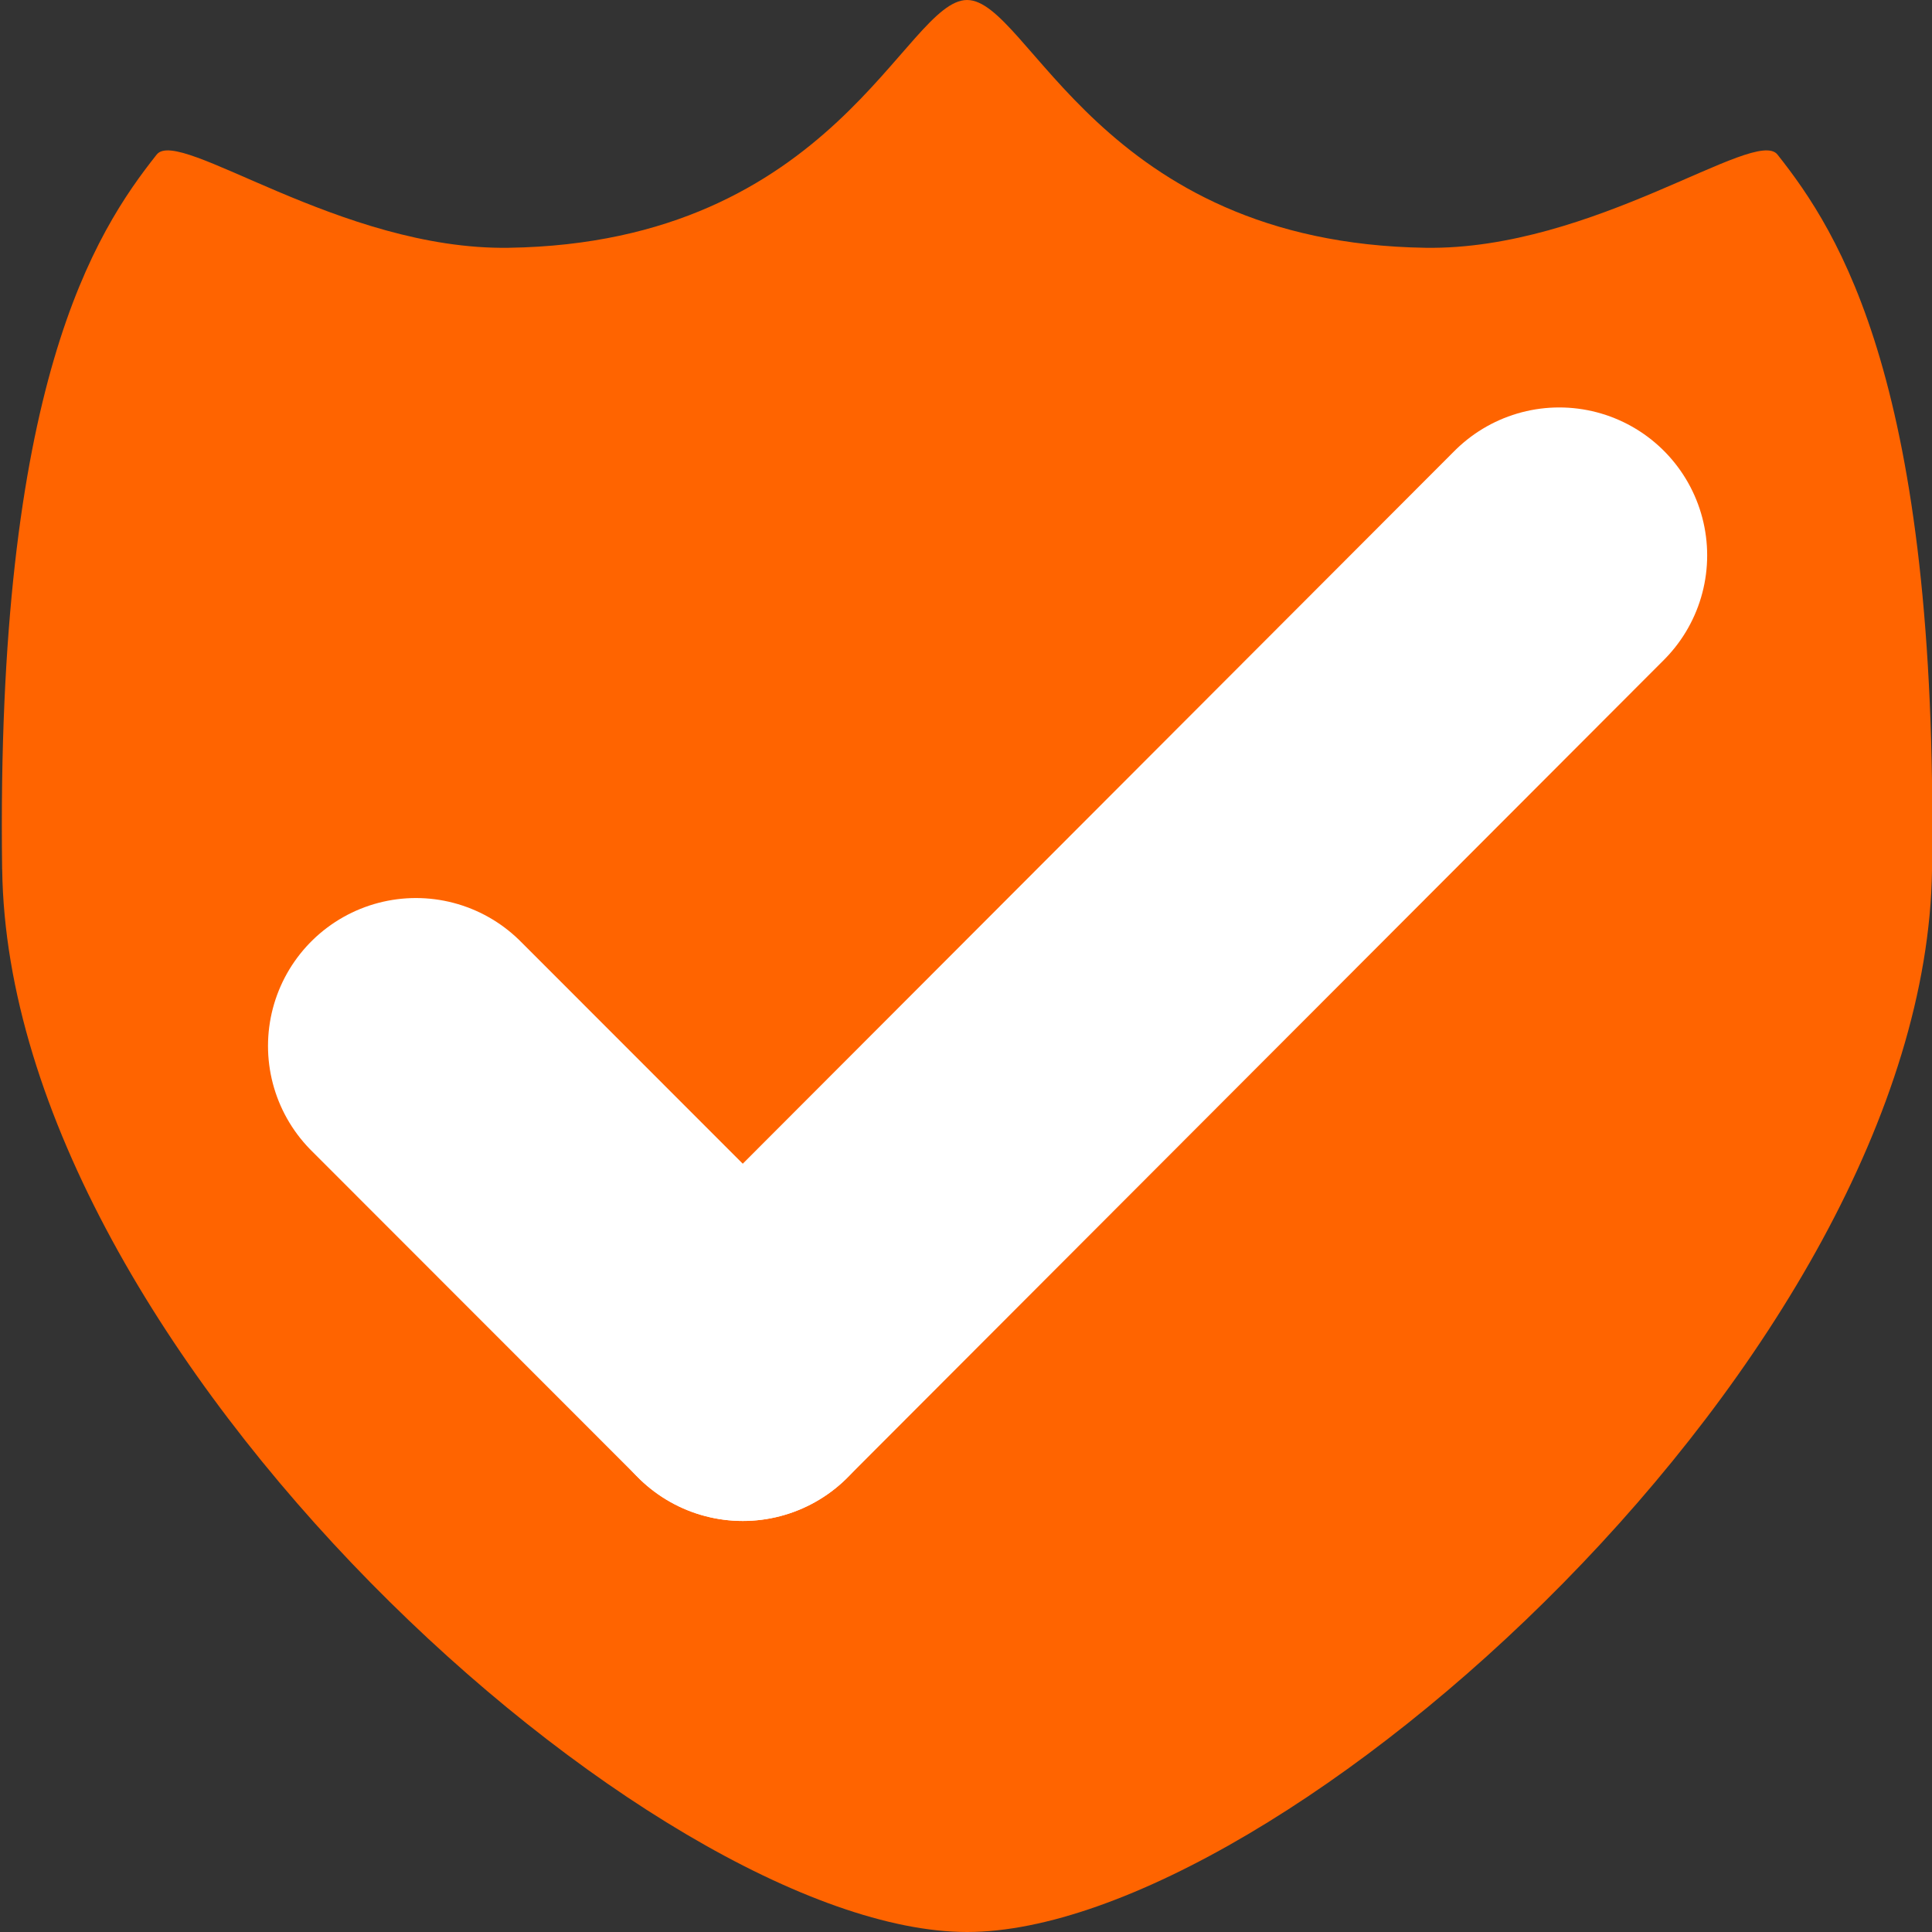 <svg version="1.1" viewBox="0 0 500 500" xmlns="http://www.w3.org/2000/svg"><rect x="0" y="0" width="500" height="500" fill="#333333" stroke="none"/><path d="m.552 225c-1.673-125.49 24.104-164.92 40-185 5.765-7.282 47.537 24.774 91.068 24.127 84.498-1.255 102.6-64.127 118.66-64.127 16.06 0 34.159 62.872 118.66 64.127 43.531.646 85.303-31.409 91.068-24.127 15.896 20.079 41.673 59.509 40 185-1.673 125.49-169.25 275-249.72 275-80.474 0-248.05-149.51-249.72-275z" fill="#ff6400"/><g transform="matrix(.747 0 0 .747 13.046 106.86)" fill="#ff6400" stroke="#fff"><g transform="matrix(1.025 0 0 1.025 73.017 -72.904)" fill="#ff6400" stroke="#fff" stroke-linecap="round" stroke-linejoin="round" stroke-width="100"><path d="m52.311 285.1 110.48 110.55"/><path d="m438.75 119.28-275.96 276.37"/></g></g></svg>
